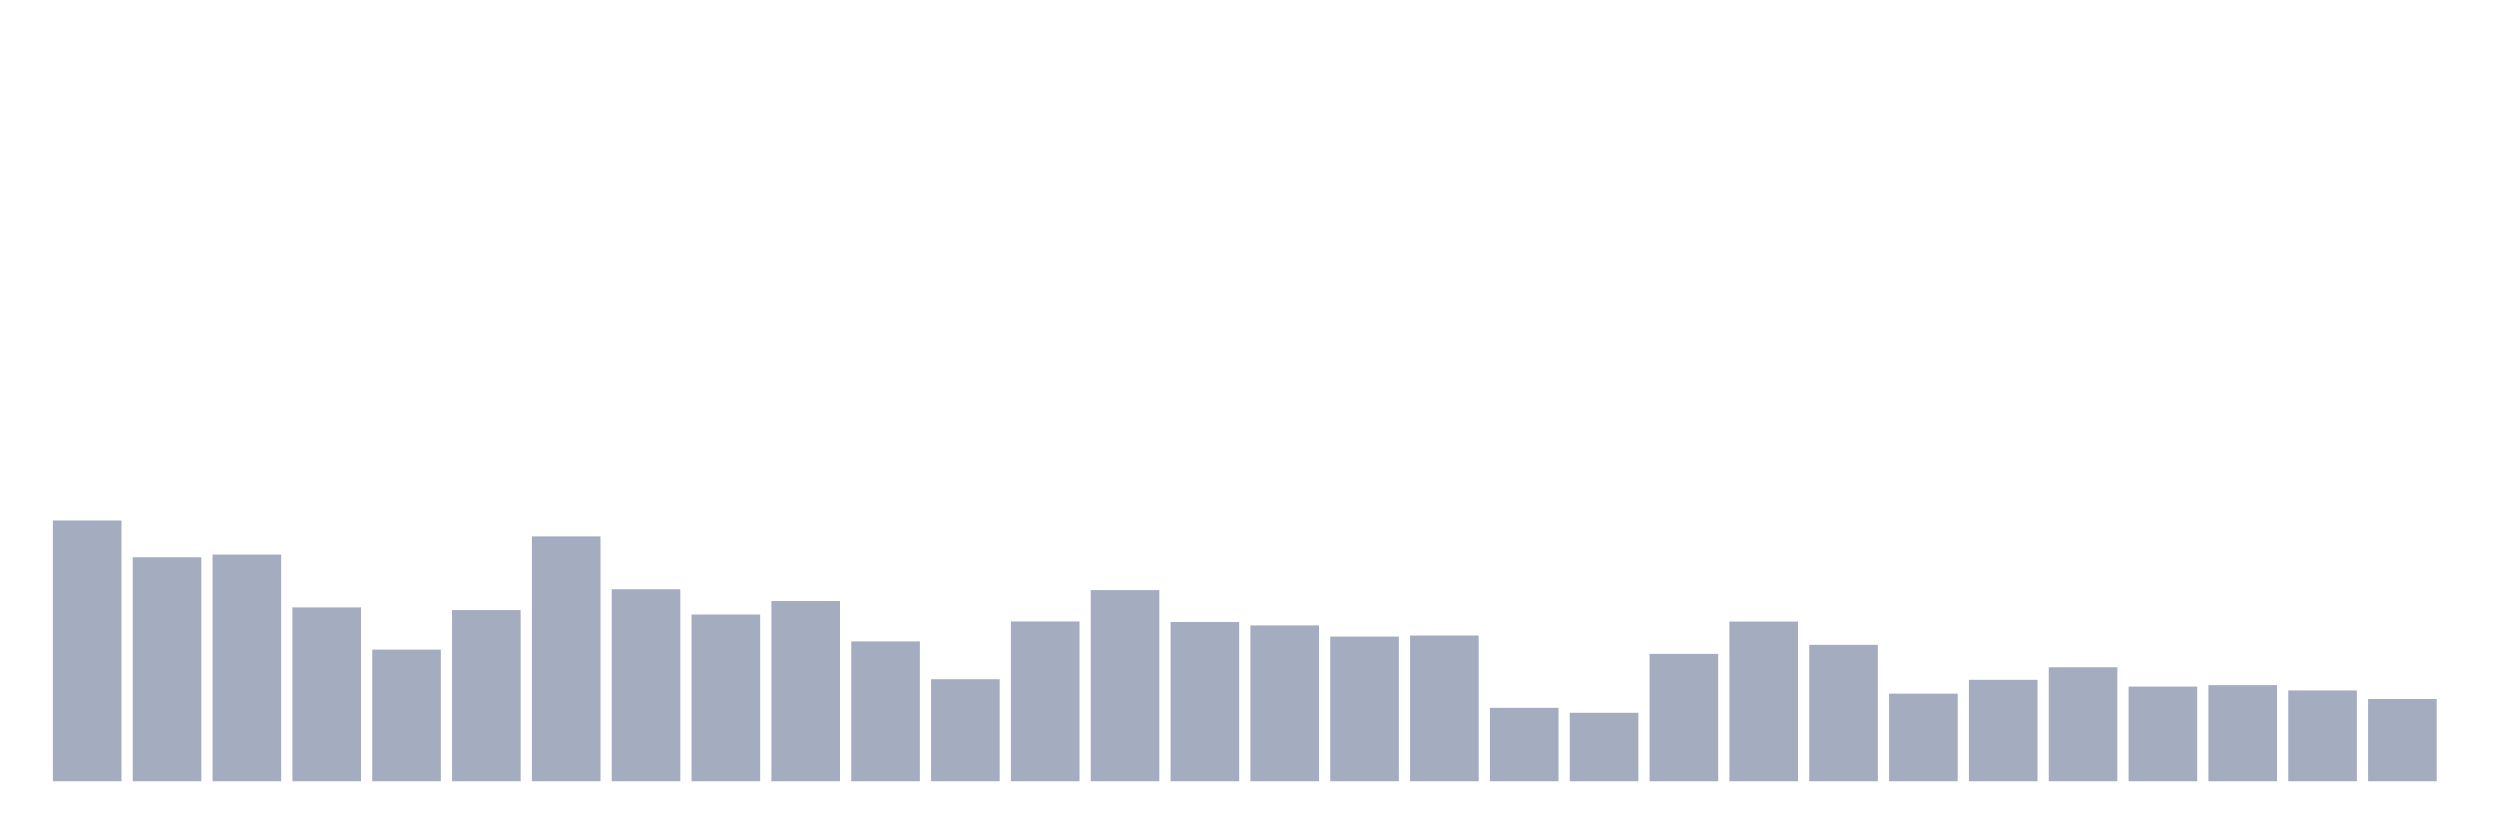 <svg xmlns="http://www.w3.org/2000/svg" viewBox="0 0 480 160"><g transform="translate(10,10)"><rect class="bar" x="0.153" width="13.175" y="89.93" height="50.07" fill="rgb(164,173,192)"></rect><rect class="bar" x="15.482" width="13.175" y="96.991" height="43.009" fill="rgb(164,173,192)"></rect><rect class="bar" x="30.81" width="13.175" y="96.478" height="43.522" fill="rgb(164,173,192)"></rect><rect class="bar" x="46.138" width="13.175" y="106.616" height="33.384" fill="rgb(164,173,192)"></rect><rect class="bar" x="61.466" width="13.175" y="114.721" height="25.279" fill="rgb(164,173,192)"></rect><rect class="bar" x="76.794" width="13.175" y="107.133" height="32.867" fill="rgb(164,173,192)"></rect><rect class="bar" x="92.123" width="13.175" y="92.989" height="47.011" fill="rgb(164,173,192)"></rect><rect class="bar" x="107.451" width="13.175" y="103.134" height="36.866" fill="rgb(164,173,192)"></rect><rect class="bar" x="122.779" width="13.175" y="107.985" height="32.015" fill="rgb(164,173,192)"></rect><rect class="bar" x="138.107" width="13.175" y="105.393" height="34.607" fill="rgb(164,173,192)"></rect><rect class="bar" x="153.436" width="13.175" y="113.148" height="26.852" fill="rgb(164,173,192)"></rect><rect class="bar" x="168.764" width="13.175" y="120.41" height="19.59" fill="rgb(164,173,192)"></rect><rect class="bar" x="184.092" width="13.175" y="109.319" height="30.681" fill="rgb(164,173,192)"></rect><rect class="bar" x="199.42" width="13.175" y="103.297" height="36.703" fill="rgb(164,173,192)"></rect><rect class="bar" x="214.748" width="13.175" y="109.423" height="30.577" fill="rgb(164,173,192)"></rect><rect class="bar" x="230.077" width="13.175" y="110.078" height="29.922" fill="rgb(164,173,192)"></rect><rect class="bar" x="245.405" width="13.175" y="112.219" height="27.781" fill="rgb(164,173,192)"></rect><rect class="bar" x="260.733" width="13.175" y="112.015" height="27.985" fill="rgb(164,173,192)"></rect><rect class="bar" x="276.061" width="13.175" y="125.902" height="14.098" fill="rgb(164,173,192)"></rect><rect class="bar" x="291.39" width="13.175" y="126.854" height="13.146" fill="rgb(164,173,192)"></rect><rect class="bar" x="306.718" width="13.175" y="115.542" height="24.458" fill="rgb(164,173,192)"></rect><rect class="bar" x="322.046" width="13.175" y="109.336" height="30.664" fill="rgb(164,173,192)"></rect><rect class="bar" x="337.374" width="13.175" y="113.809" height="26.191" fill="rgb(164,173,192)"></rect><rect class="bar" x="352.702" width="13.175" y="123.178" height="16.822" fill="rgb(164,173,192)"></rect><rect class="bar" x="368.031" width="13.175" y="120.524" height="19.476" fill="rgb(164,173,192)"></rect><rect class="bar" x="383.359" width="13.175" y="118.116" height="21.884" fill="rgb(164,173,192)"></rect><rect class="bar" x="398.687" width="13.175" y="121.82" height="18.18" fill="rgb(164,173,192)"></rect><rect class="bar" x="414.015" width="13.175" y="121.543" height="18.457" fill="rgb(164,173,192)"></rect><rect class="bar" x="429.344" width="13.175" y="122.565" height="17.435" fill="rgb(164,173,192)"></rect><rect class="bar" x="444.672" width="13.175" y="124.207" height="15.793" fill="rgb(164,173,192)"></rect></g></svg>